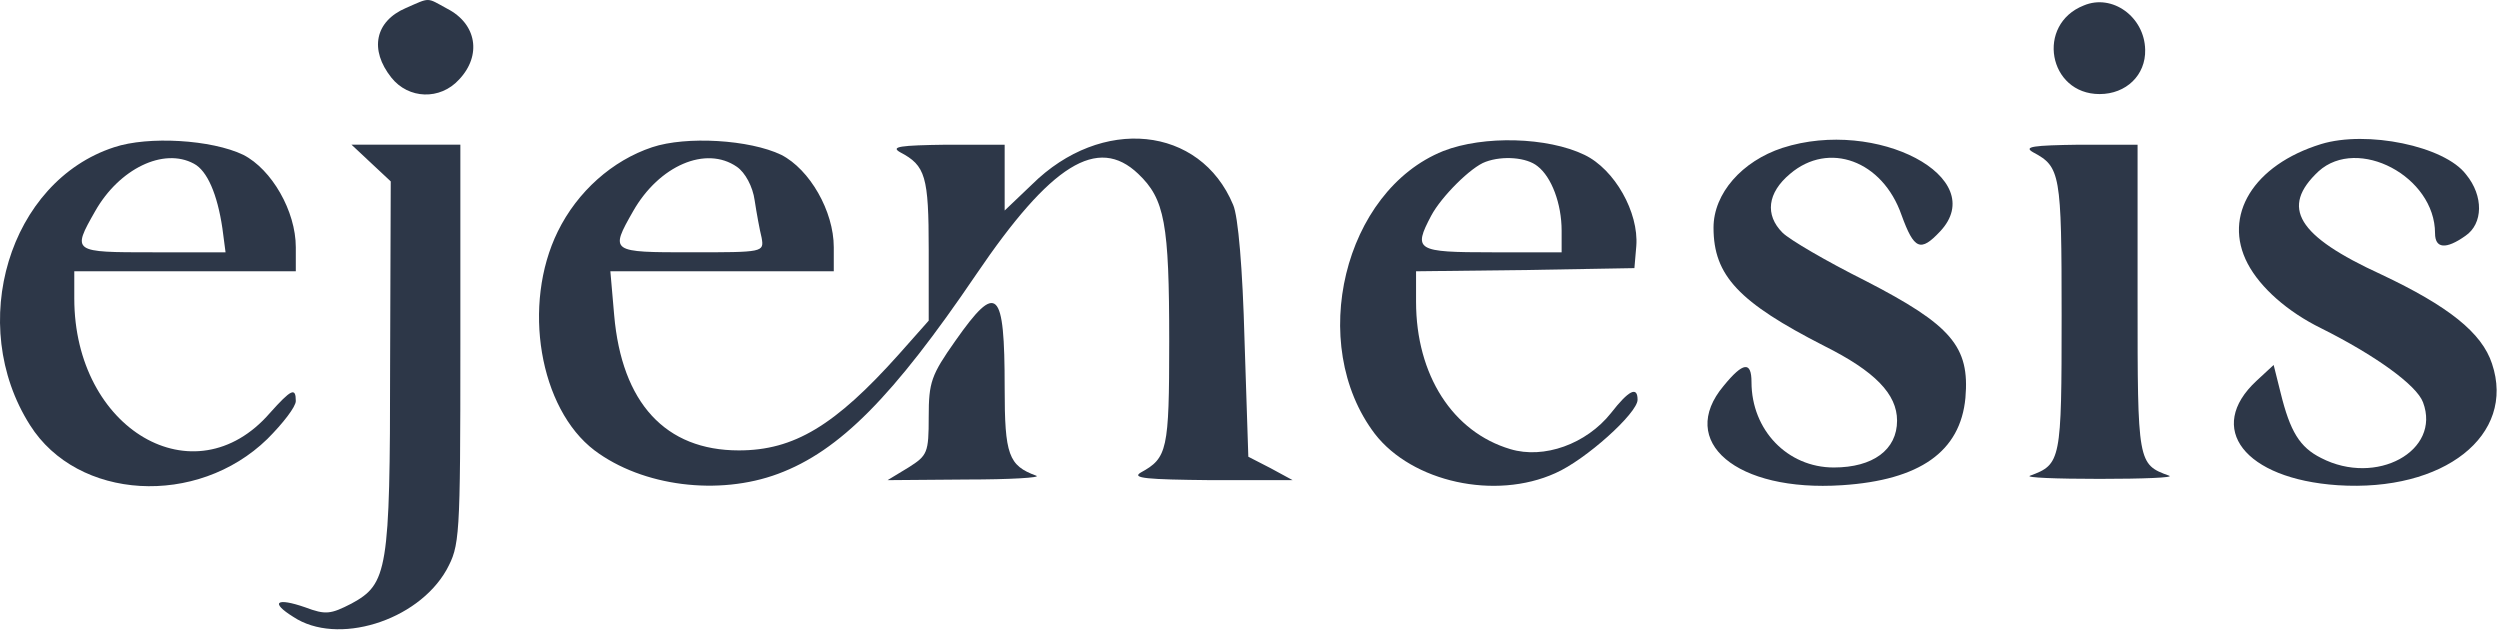 <?xml version="1.0" encoding="UTF-8" standalone="no"?><!DOCTYPE svg PUBLIC "-//W3C//DTD SVG 1.1//EN" "http://www.w3.org/Graphics/SVG/1.1/DTD/svg11.dtd"><svg width="100%" height="100%" viewBox="0 0 395 100" version="1.1" xmlns="http://www.w3.org/2000/svg" xmlns:xlink="http://www.w3.org/1999/xlink" xml:space="preserve" xmlns:serif="http://www.serif.com/" style="fill-rule:evenodd;clip-rule:evenodd;stroke-linejoin:round;stroke-miterlimit:2;"><path d="M64.137,1.263c-4.9,2.1 -5.8,6.6 -2.3,11c2.7,3.4 7.7,3.6 10.7,0.3c3.6,-3.8 2.8,-8.8 -1.9,-11.2c-3.3,-1.8 -2.6,-1.8 -6.5,-0.1Z" style="fill:#2D3748;fill-rule:nonzero;"/><path d="M329.237,0.863c-7.6,3 -5.6,14 2.5,14c4.2,-0 7.3,-3 7.2,-7c-0.1,-5.2 -5.2,-8.9 -9.7,-7Z" style="fill:#2D3748;fill-rule:nonzero;"/><path d="M18.037,23.263c-16.6,5.4 -23.4,28 -13.3,43.9c7.5,11.9 26.4,13 37.5,2.2c2.5,-2.5 4.5,-5.1 4.5,-6c-0,-2.2 -0.7,-1.9 -4.1,1.9c-11.9,13.7 -30.9,2.6 -30.9,-18.1l-0,-4.3l35,-0l-0,-3.8c-0,-5.7 -3.8,-12.3 -8.3,-14.6c-5,-2.4 -15,-3 -20.4,-1.2Zm12.6,2.6c2.1,1.1 3.7,4.8 4.5,10.2l0.5,3.8l-11.5,-0c-12.7,-0 -12.8,-0 -9.1,-6.5c3.8,-6.7 10.8,-10.1 15.6,-7.5Z" style="fill:#2D3748;fill-rule:nonzero;"/><path d="M103.037,23.263c-6.3,2.1 -11.8,7 -14.9,13.3c-5.7,11.6 -2.9,28 5.8,34.6c7.6,5.7 19.6,7.2 29,3.7c9.7,-3.6 18.2,-12.2 31.3,-31.5c11.8,-17.4 19.2,-22 25.6,-15.9c4.2,4 4.9,7.8 4.9,26.5c-0,17.2 -0.3,18.4 -4.5,20.7c-1.5,0.9 1,1.1 11,1.2l13,-0l-3.5,-1.9l-3.5,-1.8l-0.6,-18.4c-0.3,-11.3 -1,-19.6 -1.8,-21.4c-5.2,-12.5 -20.8,-14.1 -31.8,-3.2l-4.3,4.1l-0,-10.4l-9.2,-0c-7.3,0.1 -8.9,0.3 -7.3,1.2c4,2.1 4.5,3.8 4.5,15.4l-0,11.2l-4.7,5.3c-10.1,11.3 -16.6,15.2 -25.3,15.2c-11.6,-0 -18.5,-7.5 -19.7,-21.4l-0.6,-6.9l35.3,-0l-0,-3.8c-0,-5.7 -3.8,-12.3 -8.3,-14.6c-5,-2.4 -15,-3 -20.4,-1.2Zm13.4,3.1c1.3,0.9 2.5,3.1 2.8,5.3c0.3,2 0.8,4.7 1.1,5.9c0.4,2.3 0.3,2.3 -11.1,2.3c-12.8,-0 -12.9,-0 -9.2,-6.5c4.1,-7.2 11.5,-10.4 16.4,-7Z" style="fill:#2D3748;fill-rule:nonzero;"/><path d="M228.037,23.863c-15.7,6.3 -21.6,30.5 -10.8,44.7c5.9,7.6 19,10.5 28.5,6.2c4.8,-2.1 13,-9.5 13,-11.6c-0,-2.2 -1.4,-1.5 -4.2,2.1c-3.9,4.9 -10.6,7.3 -15.9,5.7c-9.1,-2.7 -14.9,-11.7 -14.9,-23.3l-0,-4.8l17.3,-0.2l17.2,-0.3l0.3,-3.5c0.4,-5.3 -3.4,-12.1 -8.2,-14.4c-5.8,-2.8 -15.9,-3.1 -22.3,-0.6Zm14.9,2.4c2.2,1.7 3.8,5.9 3.8,10.2l-0,3.4l-11,-0c-12,-0 -12.5,-0.3 -9.6,-5.8c1.6,-3 6.3,-7.7 8.6,-8.5c2.7,-1 6.5,-0.7 8.2,0.7Z" style="fill:#2D3748;fill-rule:nonzero;"/><path d="M281.637,23.363c-6.4,2.1 -10.9,7.2 -10.9,12.6c-0,7.6 4,11.8 17.5,18.7c8,4 11.5,7.6 11.5,11.8c-0,4.6 -3.8,7.4 -10,7.4c-7.3,-0 -13,-5.9 -13,-13.5c-0,-3.3 -1.3,-3.2 -4.4,0.6c-7.4,8.8 2,16.8 18.7,15.7c12.3,-0.8 18.7,-5.3 19.5,-13.8c0.7,-8.1 -2.2,-11.5 -15.8,-18.5c-6.2,-3.1 -12,-6.5 -13.1,-7.6c-2.8,-2.8 -2.4,-6.3 1.2,-9.3c6.1,-5.2 14.6,-2.1 17.6,6.5c2,5.5 3,5.9 6.1,2.6c8,-8.5 -10,-18 -24.9,-13.2Z" style="fill:#2D3748;fill-rule:nonzero;"/><path d="M366.737,22.763c-10.7,3.3 -15.6,11.3 -11.6,18.9c2,3.8 6.3,7.6 11.6,10.2c8.6,4.3 15.1,9 16.1,11.7c2.9,7.7 -7.4,13.3 -16.1,8.8c-3.4,-1.7 -4.9,-4.2 -6.4,-10.3l-1.1,-4.4l-2.7,2.5c-8.1,7.5 -1.9,15.5 12.8,16.5c16.8,1.1 28.2,-7.9 24.4,-19.2c-1.6,-4.9 -6.9,-9.1 -17.5,-14.1c-13.3,-6.1 -16,-10.6 -9.9,-16.3c6.2,-5.6 18.4,0.8 18.4,9.8c-0,2.4 1.7,2.6 4.8,0.4c2.8,-1.9 2.9,-6.3 0.1,-9.7c-3.4,-4.5 -15.7,-7 -22.9,-4.8Z" style="fill:#2D3748;fill-rule:nonzero;"/><path d="M55.537,22.863l6.2,5.8l-0.1,28.9c-0,32.6 -0.4,34.7 -6.1,37.8c-3.3,1.7 -4.1,1.8 -7.3,0.6c-4.6,-1.6 -5.6,-0.8 -1.9,1.5c6.9,4.6 19.6,0.7 24.2,-7.4c2.1,-3.9 2.2,-4.7 2.2,-35.6l-0,-31.6l-17.2,-0Z" style="fill:#2D3748;fill-rule:nonzero;"/><path d="M321.237,24.063c4.3,2.3 4.5,3.3 4.5,25.8c-0,23 -0.1,23.5 -5,25.3c-0.8,0.3 4.1,0.5 11,0.5c6.9,-0 11.8,-0.2 11,-0.5c-5,-1.8 -5,-2 -5,-28l-0,-24.3l-9.2,-0c-7.3,0.1 -8.9,0.3 -7.3,1.2Z" style="fill:#2D3748;fill-rule:nonzero;"/><path d="M150.937,53.863c-3.8,5.4 -4.2,6.5 -4.2,12c-0,5.7 -0.2,6.1 -3.2,8l-3.3,2l12.5,-0.1c6.9,-0 11.8,-0.3 11,-0.6c-4.4,-1.6 -5,-3.3 -5,-13.9c-0,-15.7 -1.2,-16.8 -7.8,-7.4Z" style="fill:#2D3748;fill-rule:nonzero;"/></svg>